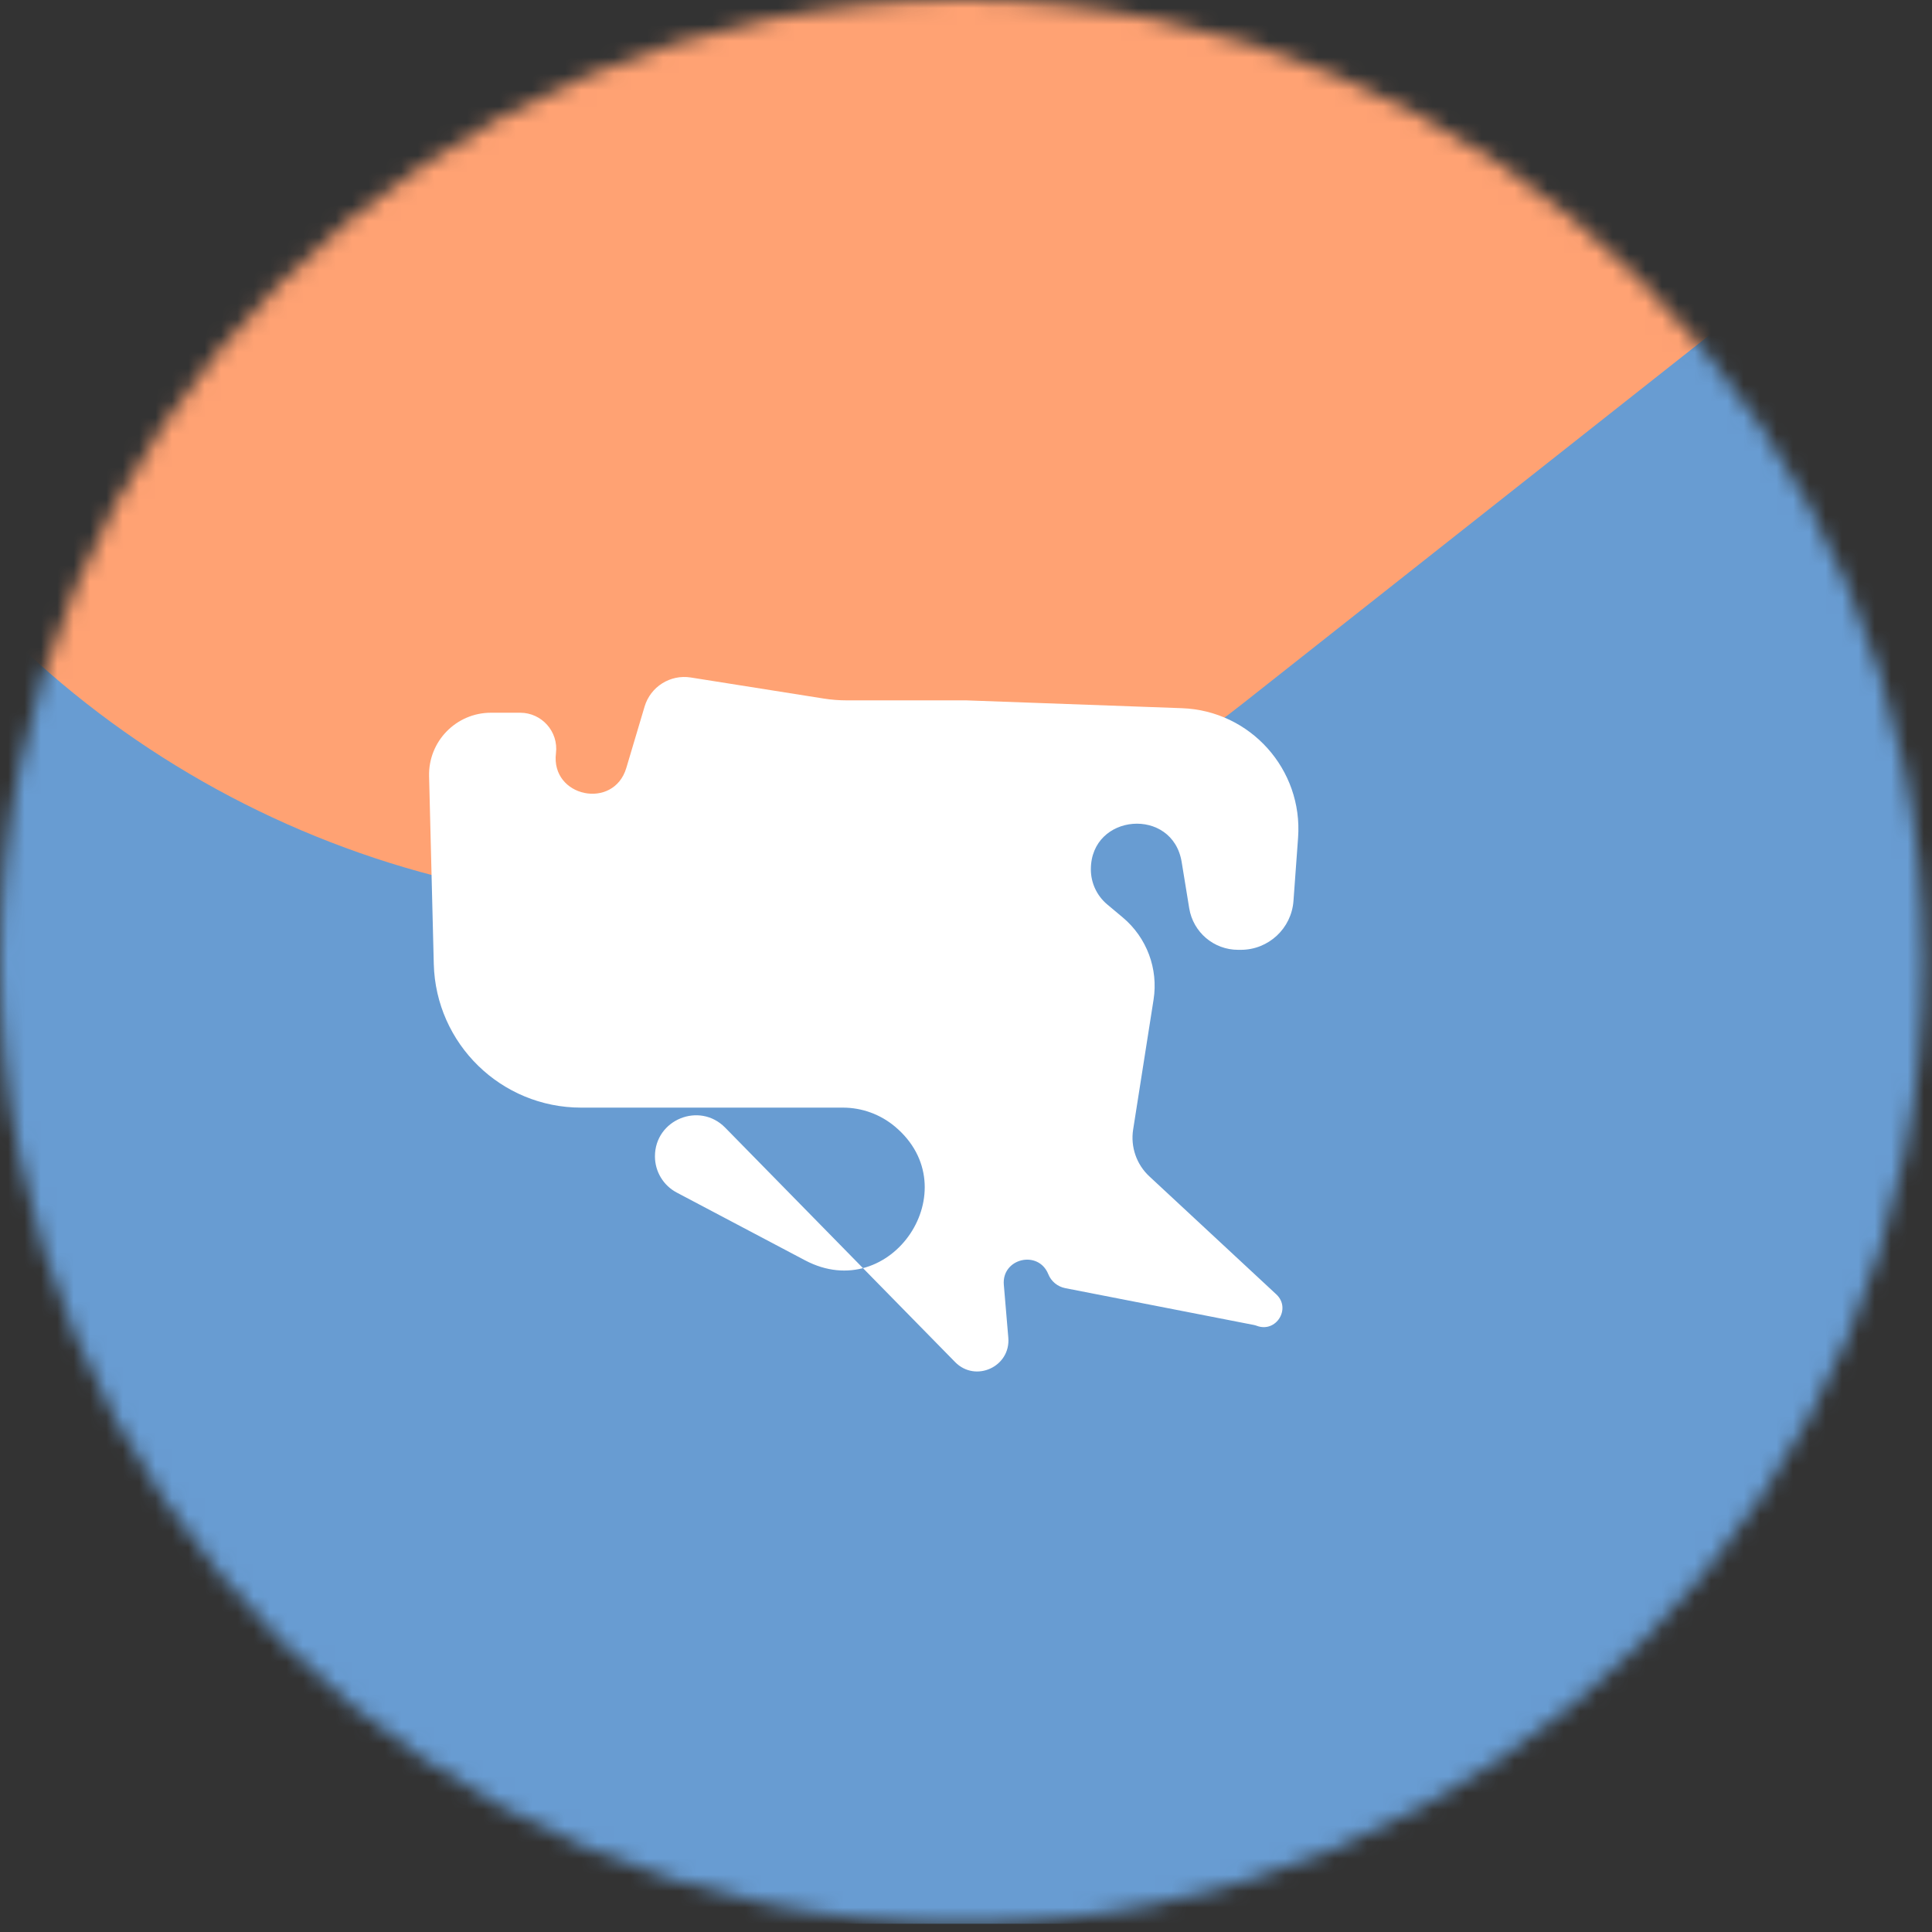 <svg width="118" height="118" viewBox="0 0 118 118" fill="none" xmlns="http://www.w3.org/2000/svg">
<rect x="0" y="0" width="118" height="118" fill="#333333" stroke="none"/>
<mask id="mask0_22_1023" style="mask-type:alpha" maskUnits="userSpaceOnUse" x="0" y="0" width="118" height="118">
<circle cx="58.748" cy="58.748" r="58.748" fill="#D9D9D9"/>
</mask>
<g mask="url(#mask0_22_1023)">
<rect x="-16.588" y="-1.382" width="132.011" height="118.879" fill="#689CD2"/>
<rect x="-16.287" y="-1.745" width="148.752" height="116.339" rx="15" fill="#689CD2"/>
<path d="M132.465 -1.681L75.885 42.986C38.565 72.449 -16.287 45.867 -16.287 -1.681H132.465Z" fill="#FFA273"/>
<path d="M31.769 43.531C33.093 43.531 34.118 44.689 33.956 46.003C33.626 48.685 37.483 49.49 38.254 46.901L39.369 43.156C39.731 41.94 40.937 41.181 42.19 41.379L50.313 42.666C50.779 42.739 51.25 42.776 51.721 42.776H56.144H59.012L72.187 43.254C76.367 43.405 79.587 46.996 79.282 51.168L79.001 55.025C78.878 56.709 77.476 58.012 75.787 58.012H75.618C74.136 58.012 72.873 56.938 72.634 55.476L72.173 52.651C71.621 49.263 66.626 49.668 66.626 53.1C66.626 53.926 66.992 54.71 67.626 55.24L68.575 56.035C70.039 57.262 70.753 59.167 70.456 61.054L69.209 68.985C69.042 70.046 69.413 71.12 70.2 71.85L77.952 79.055C78.878 79.916 77.943 81.423 76.761 80.976C76.701 80.953 76.638 80.935 76.574 80.923L65.062 78.676C64.594 78.585 64.203 78.263 64.025 77.82C63.418 76.32 61.174 76.856 61.31 78.469L61.584 81.699C61.735 83.474 59.581 84.462 58.334 83.19L44.292 68.873C42.722 67.273 40.002 68.384 40.002 70.626C40.002 71.554 40.515 72.406 41.336 72.839L49.17 76.976C54.422 79.749 59.212 72.61 54.655 68.802C53.764 68.058 52.641 67.65 51.481 67.65H35.492C30.609 67.65 26.617 63.757 26.494 58.876L26.207 47.406C26.154 45.282 27.862 43.531 29.986 43.531H31.769Z" fill="white"/>
</g>
</svg>
